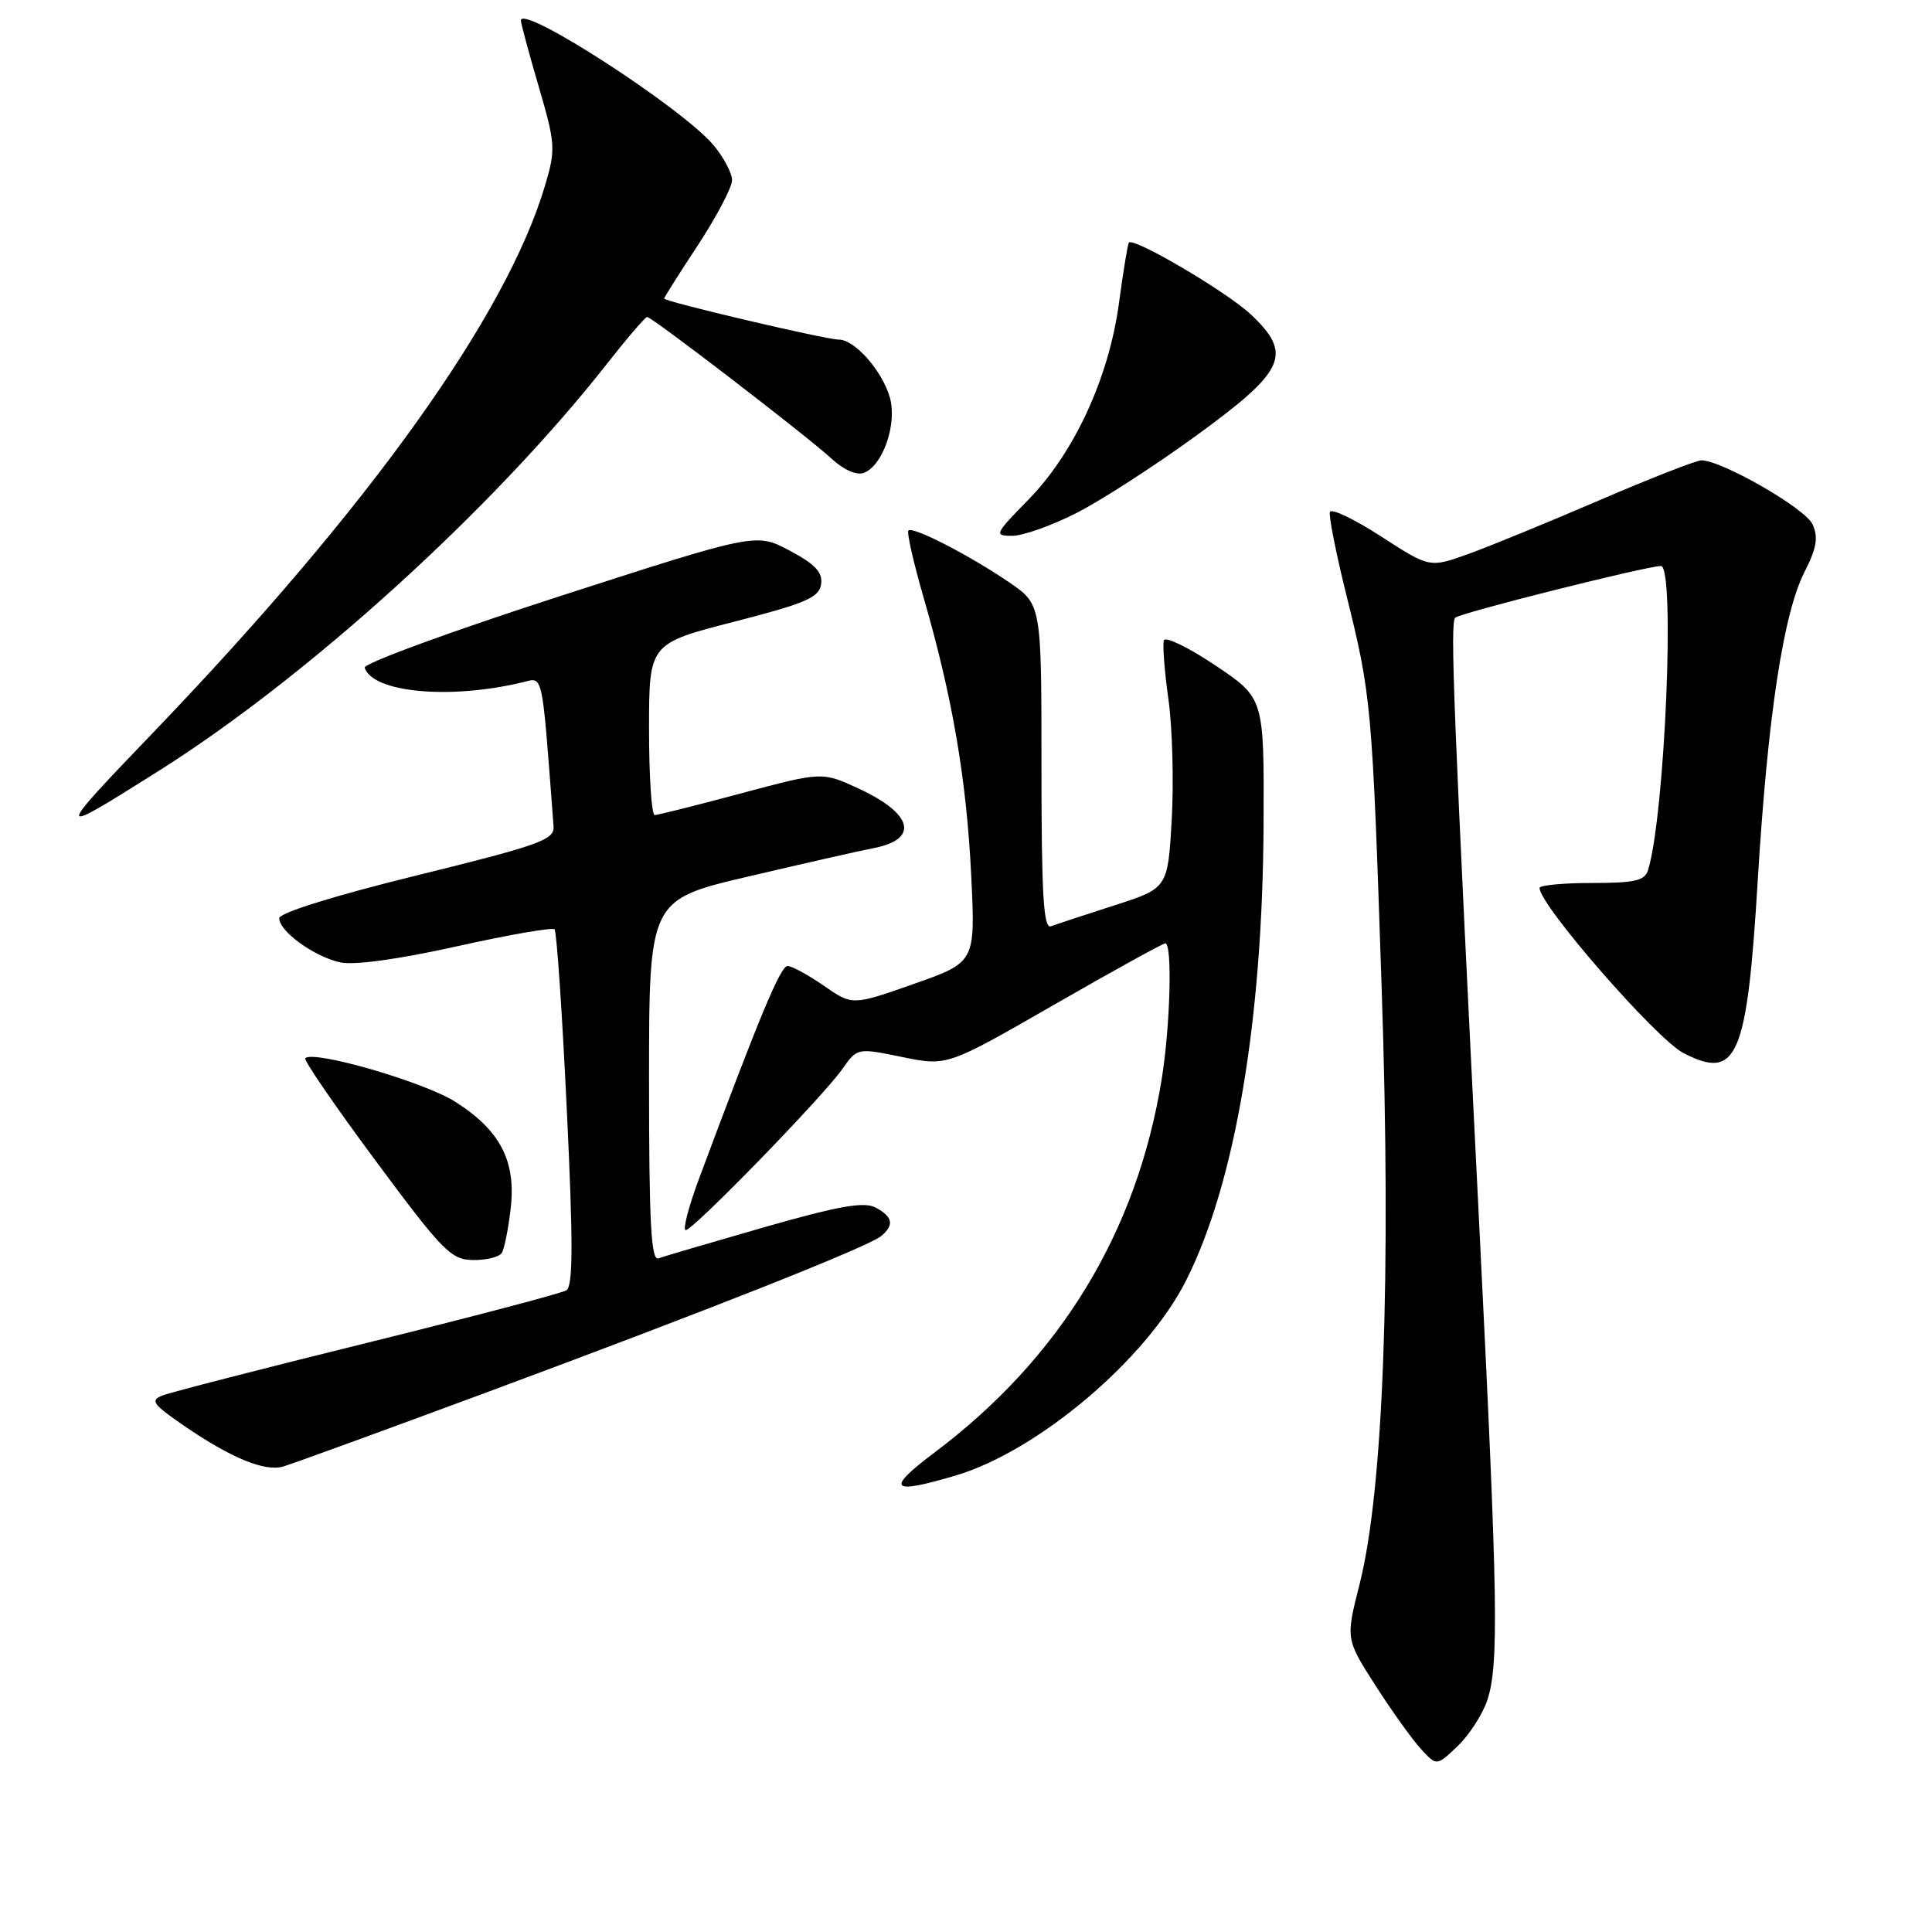 <?xml version="1.0" encoding="UTF-8" standalone="no"?>
<!DOCTYPE svg PUBLIC "-//W3C//DTD SVG 1.1//EN" "http://www.w3.org/Graphics/SVG/1.1/DTD/svg11.dtd" >
<svg xmlns="http://www.w3.org/2000/svg" xmlns:xlink="http://www.w3.org/1999/xlink" version="1.1" viewBox="0 0 256 256">
 <g >
 <path fill="currentColor"
d=" M 197.08 225.27 C 198.62 220.60 198.48 211.98 196.09 164.00 C 192.56 93.37 192.13 82.52 192.83 81.85 C 193.48 81.21 218.21 75.00 220.08 75.00 C 221.99 75.00 220.62 107.89 218.39 115.25 C 217.96 116.70 216.67 117.00 210.93 117.00 C 207.12 117.00 204.00 117.30 204.00 117.66 C 204.00 119.93 219.46 137.67 223.06 139.53 C 230.19 143.22 231.49 140.18 232.92 116.50 C 234.24 94.88 236.30 81.29 239.11 75.78 C 240.72 72.62 240.96 71.21 240.17 69.47 C 239.21 67.36 228.15 61.00 225.44 61.00 C 224.77 61.00 218.65 63.39 211.85 66.32 C 205.06 69.24 197.24 72.45 194.47 73.44 C 189.44 75.24 189.44 75.24 182.98 71.07 C 179.44 68.78 176.39 67.32 176.22 67.84 C 176.05 68.35 177.01 73.21 178.35 78.64 C 181.73 92.24 181.82 93.23 183.08 131.02 C 184.36 169.18 183.31 197.48 180.15 209.92 C 178.31 217.17 178.31 217.17 182.26 223.34 C 184.43 226.73 187.15 230.52 188.29 231.76 C 190.37 234.02 190.37 234.02 193.16 231.35 C 194.70 229.87 196.46 227.14 197.08 225.27 Z  M 126.64 195.51 C 137.53 192.28 151.89 180.13 157.16 169.68 C 163.66 156.80 167.33 135.14 167.43 109.00 C 167.50 92.50 167.50 92.50 161.03 88.16 C 157.47 85.78 154.40 84.29 154.22 84.85 C 154.03 85.41 154.30 88.95 154.83 92.71 C 155.35 96.47 155.54 103.63 155.26 108.62 C 154.74 117.69 154.74 117.69 147.62 119.98 C 143.70 121.24 139.94 122.48 139.25 122.74 C 138.27 123.11 138.00 118.49 138.00 101.66 C 138.00 80.10 138.00 80.10 133.75 77.18 C 128.51 73.60 120.96 69.71 120.37 70.30 C 120.13 70.54 121.05 74.59 122.42 79.31 C 126.20 92.36 128.08 103.34 128.69 116.00 C 129.25 127.50 129.25 127.50 121.10 130.37 C 112.95 133.24 112.95 133.24 109.17 130.62 C 107.09 129.18 104.92 128.00 104.35 128.00 C 103.42 128.00 100.63 134.70 92.60 156.25 C 91.22 159.96 90.44 163.00 90.86 163.00 C 91.85 163.00 108.98 145.39 111.60 141.67 C 113.59 138.84 113.59 138.84 119.55 140.06 C 125.50 141.28 125.50 141.28 139.66 133.14 C 147.45 128.66 154.09 125.00 154.41 125.00 C 155.36 125.00 155.07 135.96 153.93 143.00 C 150.65 163.27 140.50 179.94 123.80 192.49 C 117.30 197.38 117.96 198.09 126.64 195.51 Z  M 64.50 184.49 C 94.07 173.52 115.01 165.22 116.75 163.79 C 118.52 162.33 118.31 161.23 116.03 160.01 C 114.50 159.20 111.18 159.78 101.28 162.61 C 94.25 164.63 87.94 166.48 87.25 166.74 C 86.27 167.11 86.00 162.00 86.00 143.22 C 86.00 119.22 86.00 119.22 99.25 116.12 C 106.54 114.41 113.97 112.72 115.77 112.38 C 121.82 111.20 120.98 107.83 113.82 104.51 C 108.94 102.25 108.94 102.25 98.22 105.12 C 92.32 106.70 87.16 108.00 86.75 108.00 C 86.34 108.00 86.00 102.89 86.00 96.64 C 86.00 85.28 86.00 85.28 97.25 82.39 C 106.77 79.94 108.55 79.18 108.80 77.41 C 109.02 75.83 108.02 74.76 104.64 72.96 C 100.18 70.60 100.18 70.60 74.08 79.03 C 59.73 83.67 48.14 87.92 48.32 88.48 C 49.41 91.77 59.53 92.72 69.15 90.43 C 72.04 89.75 71.75 88.44 73.35 109.50 C 73.48 111.28 71.54 111.98 55.25 115.99 C 44.36 118.67 37.00 120.96 37.00 121.67 C 37.00 123.41 41.63 126.76 45.08 127.52 C 46.93 127.92 52.78 127.12 60.51 125.40 C 67.36 123.87 73.19 122.86 73.48 123.14 C 73.76 123.43 74.49 134.14 75.10 146.95 C 75.95 164.64 75.94 170.42 75.05 170.97 C 74.41 171.37 62.55 174.49 48.69 177.92 C 34.84 181.34 22.63 184.48 21.56 184.90 C 19.87 185.55 20.22 186.05 24.31 188.87 C 30.55 193.16 35.06 195.03 37.50 194.33 C 38.60 194.02 50.75 189.59 64.50 184.49 Z  M 66.49 166.02 C 66.82 165.49 67.35 162.87 67.66 160.20 C 68.41 153.86 66.30 149.78 60.31 145.98 C 56.19 143.37 41.55 139.12 40.45 140.22 C 40.21 140.46 44.40 146.57 49.76 153.79 C 58.66 165.80 59.77 166.93 62.69 166.96 C 64.45 166.98 66.15 166.56 66.49 166.02 Z  M 20.90 102.23 C 40.75 89.74 65.32 67.43 80.40 48.24 C 83.09 44.81 85.50 42.00 85.75 42.00 C 86.39 42.00 106.99 57.82 110.19 60.78 C 111.82 62.28 113.51 63.02 114.48 62.65 C 117.00 61.68 118.90 56.15 117.91 52.67 C 116.89 49.12 113.26 45.00 111.15 45.00 C 109.43 45.00 88.00 39.96 88.00 39.56 C 88.00 39.42 90.02 36.21 92.50 32.45 C 94.97 28.68 97.00 24.82 97.00 23.87 C 97.00 22.93 95.89 20.84 94.54 19.23 C 90.37 14.27 68.95 0.43 69.02 2.73 C 69.04 3.15 70.10 7.10 71.39 11.50 C 73.59 19.02 73.64 19.80 72.25 24.49 C 67.15 41.78 48.92 67.24 20.36 97.00 C 7.10 110.82 7.11 110.92 20.90 102.23 Z  M 142.59 68.00 C 145.84 66.36 153.00 61.73 158.50 57.73 C 170.35 49.11 171.33 46.94 165.75 41.67 C 162.57 38.68 150.19 31.39 149.58 32.15 C 149.43 32.34 148.83 35.98 148.26 40.23 C 146.91 50.12 142.33 60.03 136.23 66.25 C 131.78 70.79 131.69 71.00 134.13 71.00 C 135.53 71.00 139.34 69.65 142.59 68.00 Z "/>
</g>
</svg>